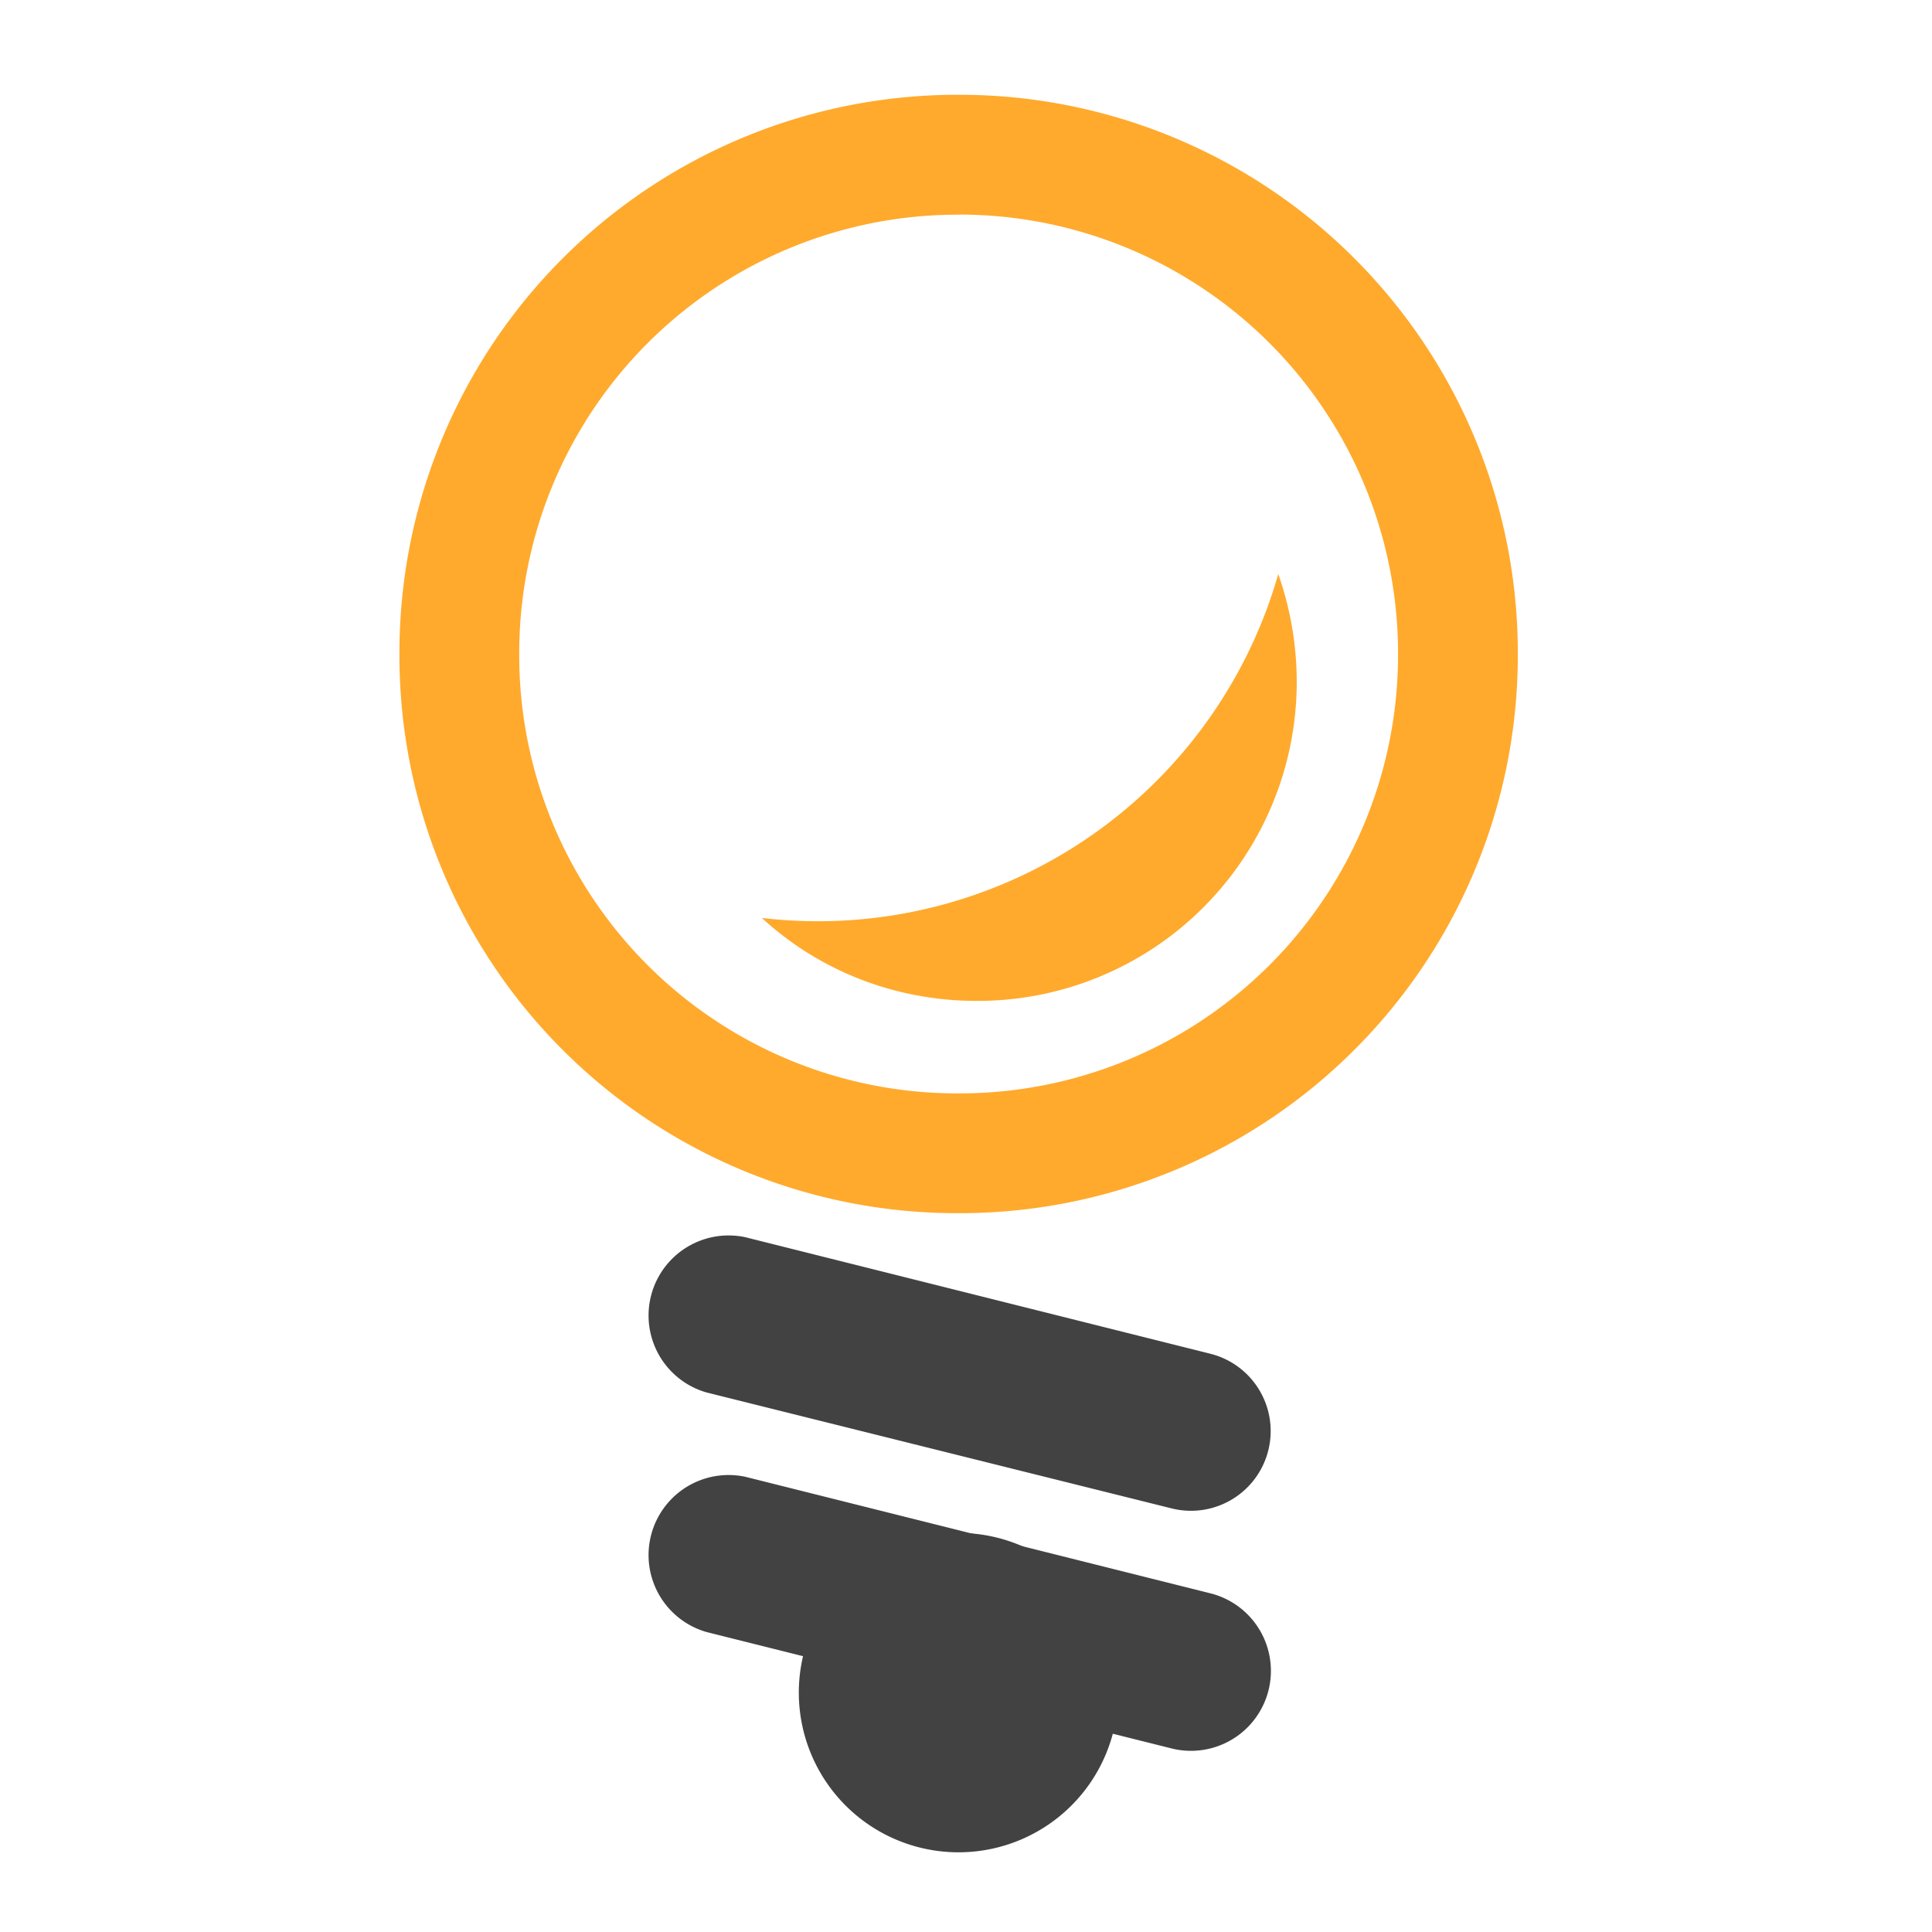 <svg xmlns="http://www.w3.org/2000/svg" width="16pt" height="16pt" viewBox="0 0 16 16"><path d="M7.938.785a4.62 4.62 0 0 0-4.63 4.633 4.616 4.616 0 0 0 4.63 4.629 4.62 4.62 0 0 0 4.632-4.629A4.623 4.623 0 0 0 7.937.785zm0 .992a3.634 3.634 0 0 1 3.64 3.641 3.631 3.631 0 0 1-3.64 3.637A3.628 3.628 0 0 1 4.3 5.418a3.631 3.631 0 0 1 3.636-3.64zm0 0" fill="#ffa726" fill-opacity=".961"/><path d="M6.172 10.246l3.851.965a.66.66 0 1 1-.32 1.281l-3.851-.96a.663.663 0 0 1 .32-1.286zm0 0M6.172 12.23l3.851.965a.661.661 0 1 1-.32 1.285l-3.851-.964a.663.663 0 0 1 .32-1.286zm0 0" fill="#424242"/><path d="M7.938 12.695a1.322 1.322 0 1 1 0 2.645 1.322 1.322 0 1 1 0-2.645zm0 0" fill="#424242"/><path d="M10.586 4.754a3.965 3.965 0 0 1-4.277 2.848c.468.43 1.093.687 1.78.687a2.642 2.642 0 0 0 2.65-2.644 2.7 2.7 0 0 0-.153-.891zm0 0" fill="#ffa726" fill-opacity=".961"/></svg>